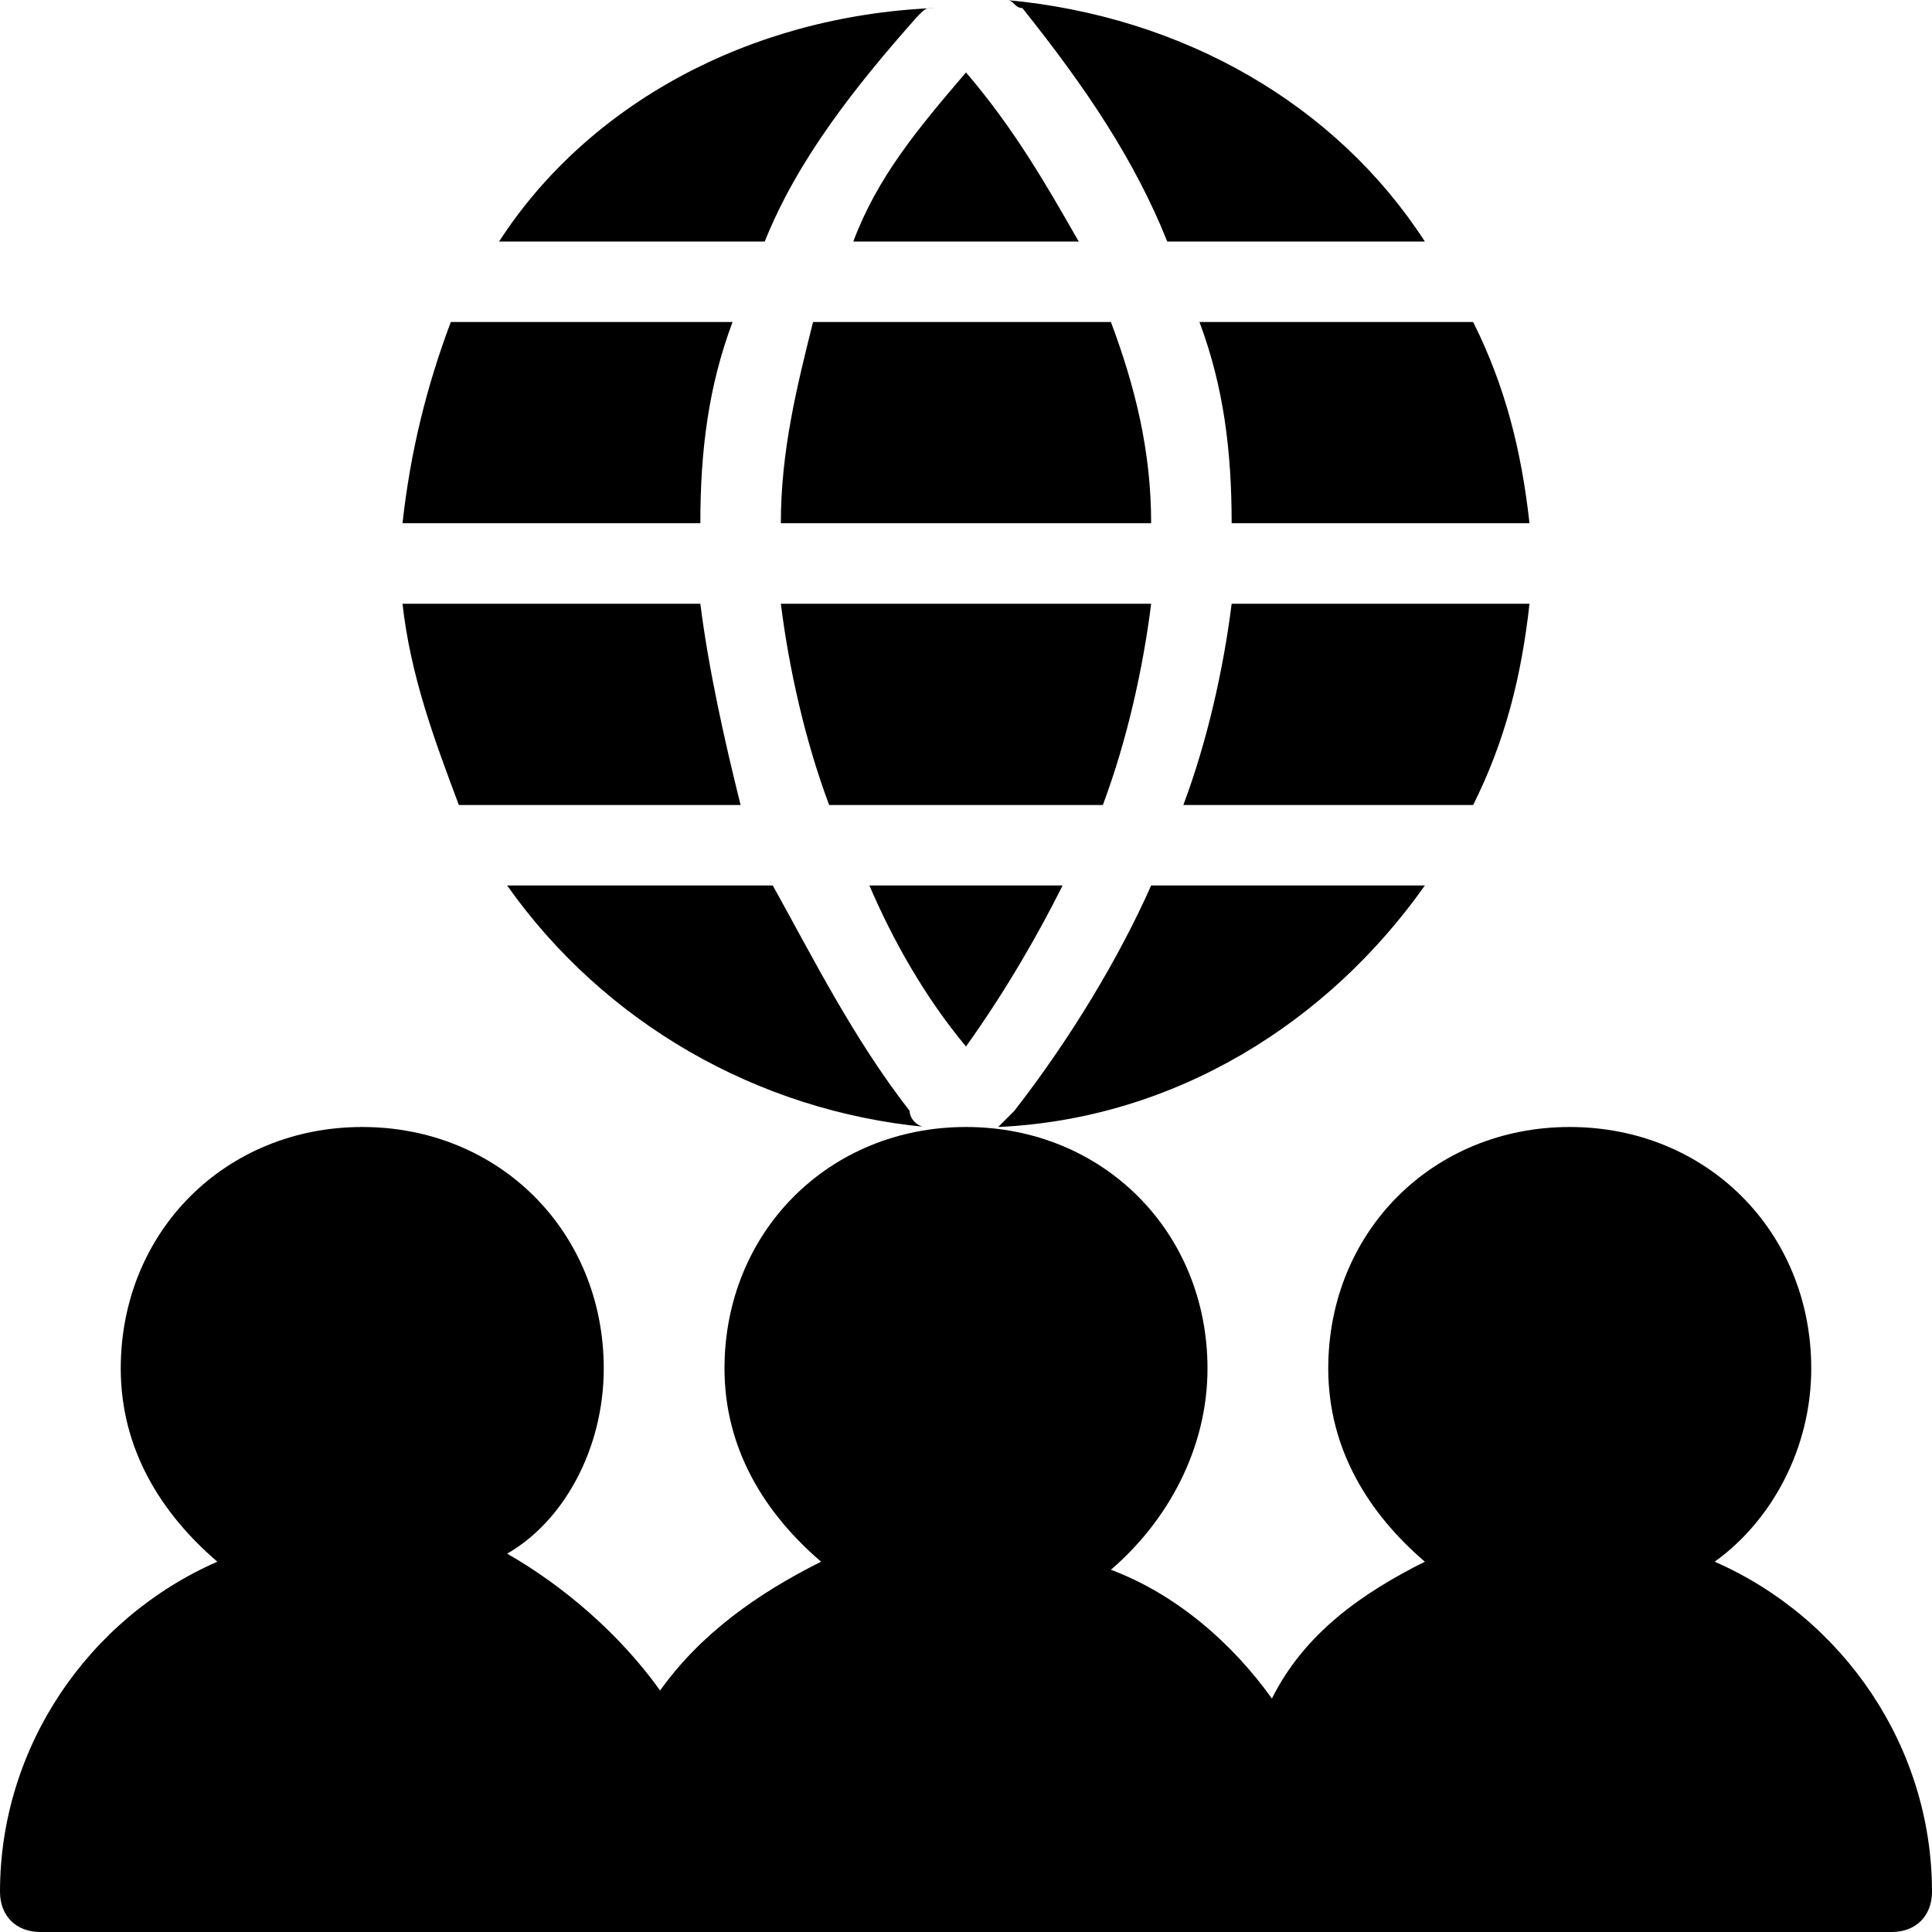<svg xmlns="http://www.w3.org/2000/svg" viewBox="0 0 24 24"><path d="M21.3 19.4c.7-.5 1.2-1.4 1.2-2.4 0-1.7-1.3-3-3-3s-3 1.3-3 3c0 1 .5 1.8 1.2 2.4-.8.4-1.5.9-1.9 1.7-.5-.7-1.2-1.3-2-1.6.7-.6 1.2-1.5 1.2-2.5 0-1.7-1.3-3-3-3s-3 1.3-3 3c0 1 .5 1.8 1.2 2.4-.8.4-1.5.9-2 1.6-.5-.7-1.2-1.3-1.9-1.7.7-.4 1.2-1.3 1.2-2.3 0-1.7-1.3-3-3-3s-3 1.3-3 3c0 1 .5 1.8 1.2 2.4-1.6.7-2.7 2.3-2.7 4.1 0 .3.2.5.5.5h23c.3 0 .5-.2.5-.5 0-1.8-1.1-3.4-2.7-4.1zM10.8 11c.3.7.7 1.4 1.2 2 .5-.7.9-1.4 1.2-2h-2.4zm3.5-4.5c0-.9-.2-1.7-.5-2.5h-3.7c-.2.8-.4 1.6-.4 2.5h4.6zM5 6.5h3.7c0-.9.1-1.7.4-2.5H5.6c-.3.8-.5 1.6-.6 2.5zM13.4 3c-.4-.7-.8-1.4-1.4-2.1-.6.7-1.1 1.3-1.4 2.1h2.8zM9.7 7.5c.1.8.3 1.7.6 2.5h3.4c.3-.8.5-1.7.6-2.5H9.7zm-1 0H5c.1.9.4 1.7.7 2.5h3.5c-.2-.8-.4-1.7-.5-2.5z"/><path d="M11.5 14c-.1 0-.2-.1-.2-.2-.7-.9-1.2-1.9-1.7-2.8H6.3c1.2 1.7 3.1 2.8 5.2 3zm2.8-3c-.4.9-1 1.9-1.7 2.8l-.2.2c2.2-.1 4.1-1.3 5.3-3h-3.4zM9.5 3c.4-1 1.1-1.9 1.9-2.8.1-.1.1-.1.2-.1C9.3.2 7.3 1.3 6.2 3h3.3zm3-3c.1 0 .1.1.2.1.8 1 1.4 1.9 1.8 2.9h3.2c-1.1-1.7-3-2.8-5.2-3zm2.4 4c.3.8.4 1.6.4 2.5H19c-.1-.9-.3-1.7-.7-2.5h-3.4zM19 7.5h-3.7c-.1.8-.3 1.7-.6 2.5h3.6c.4-.8.6-1.6.7-2.5z"/></svg>